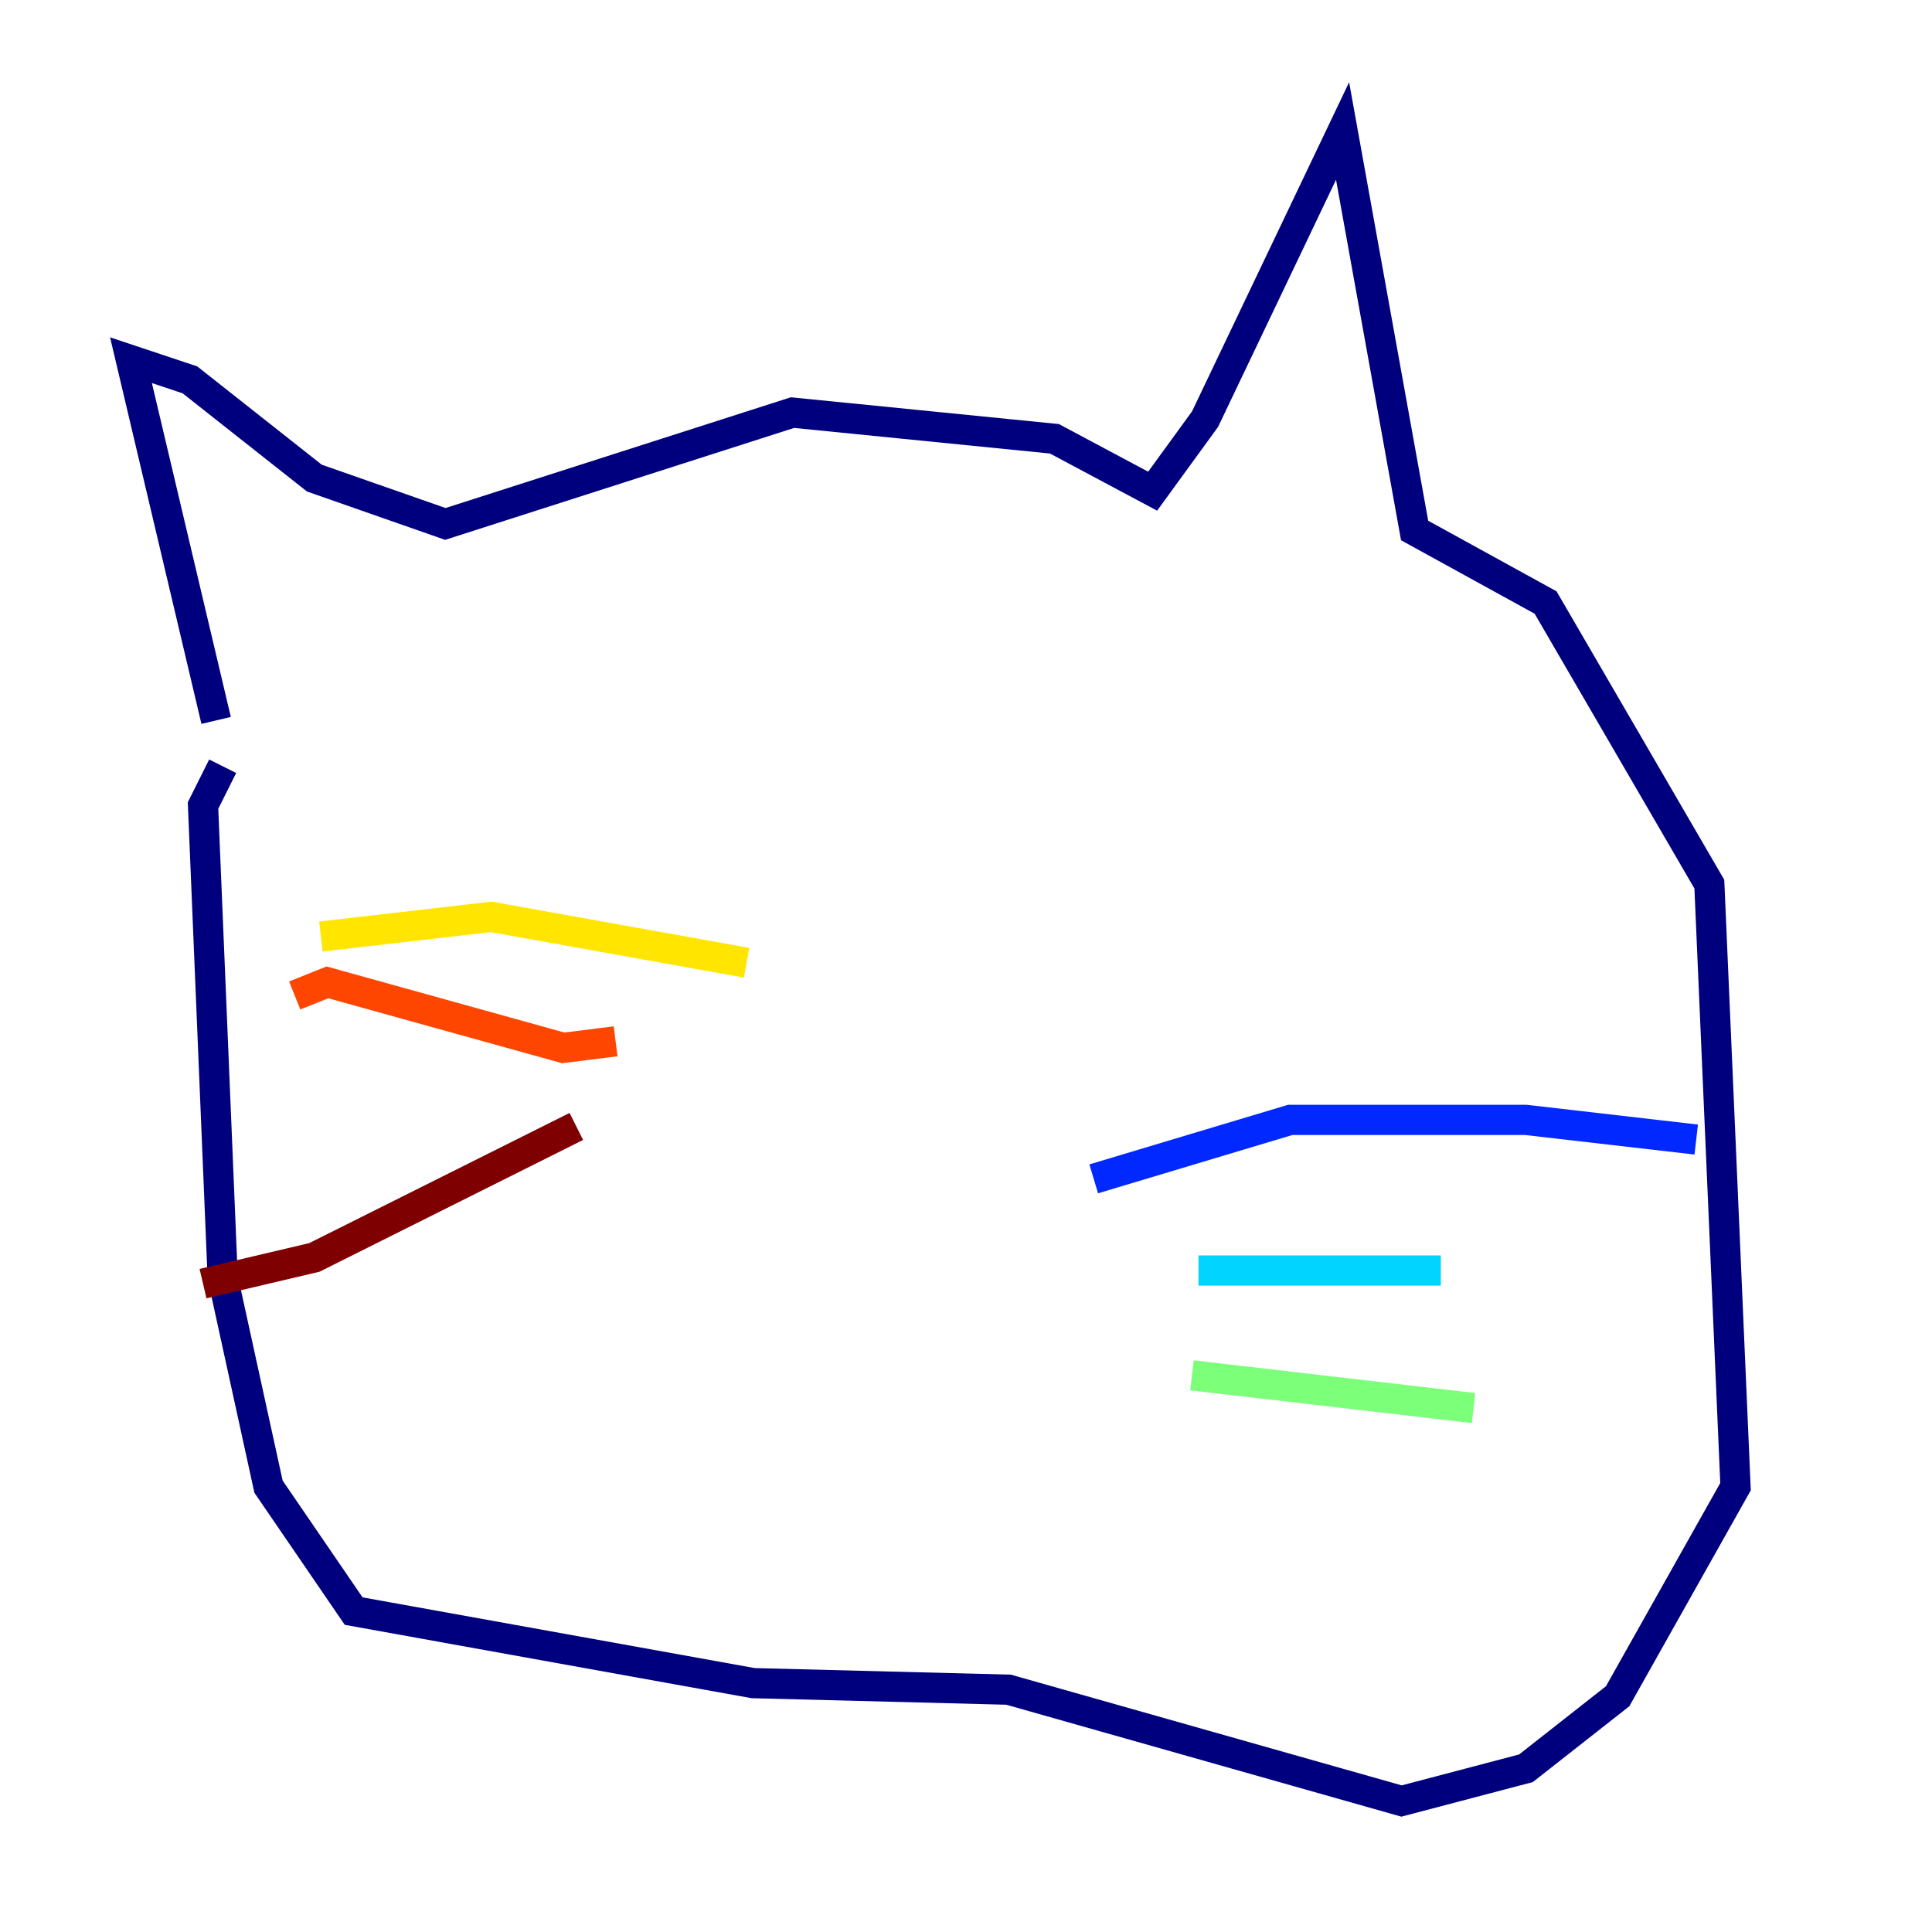<?xml version="1.0" encoding="utf-8" ?>
<svg baseProfile="tiny" height="128" version="1.2" viewBox="0,0,128,128" width="128" xmlns="http://www.w3.org/2000/svg" xmlns:ev="http://www.w3.org/2001/xml-events" xmlns:xlink="http://www.w3.org/1999/xlink"><defs /><polyline fill="none" points="14.319,47.729 8.678,23.864 12.583,25.166 20.827,31.675 29.505,34.712 52.502,27.336 69.858,29.071 76.366,32.542 79.837,27.77 88.949,8.678 93.722,35.146 102.4,39.919 113.248,58.576 114.983,98.495 107.173,112.38 101.098,117.153 92.854,119.322 66.82,111.946 49.898,111.512 23.43,106.739 17.79,98.495 14.752,84.61 13.451,53.37 14.752,50.766" stroke="#00007f" stroke-width="2" /><polyline fill="none" points="72.461,78.102 85.478,74.197 101.098,74.197 112.38,75.498" stroke="#0028ff" stroke-width="2" /><polyline fill="none" points="79.403,84.176 95.458,84.176" stroke="#00d4ff" stroke-width="2" /><polyline fill="none" points="78.969,91.119 97.627,93.288" stroke="#7cff79" stroke-width="2" /><polyline fill="none" points="49.464,63.783 32.542,60.746 21.261,62.047" stroke="#ffe500" stroke-width="2" /><polyline fill="none" points="40.786,68.99 37.315,69.424 21.695,65.085 19.525,65.953" stroke="#ff4600" stroke-width="2" /><polyline fill="none" points="38.183,74.63 20.827,83.308 13.451,85.044" stroke="#7f0000" stroke-width="2" /></svg>